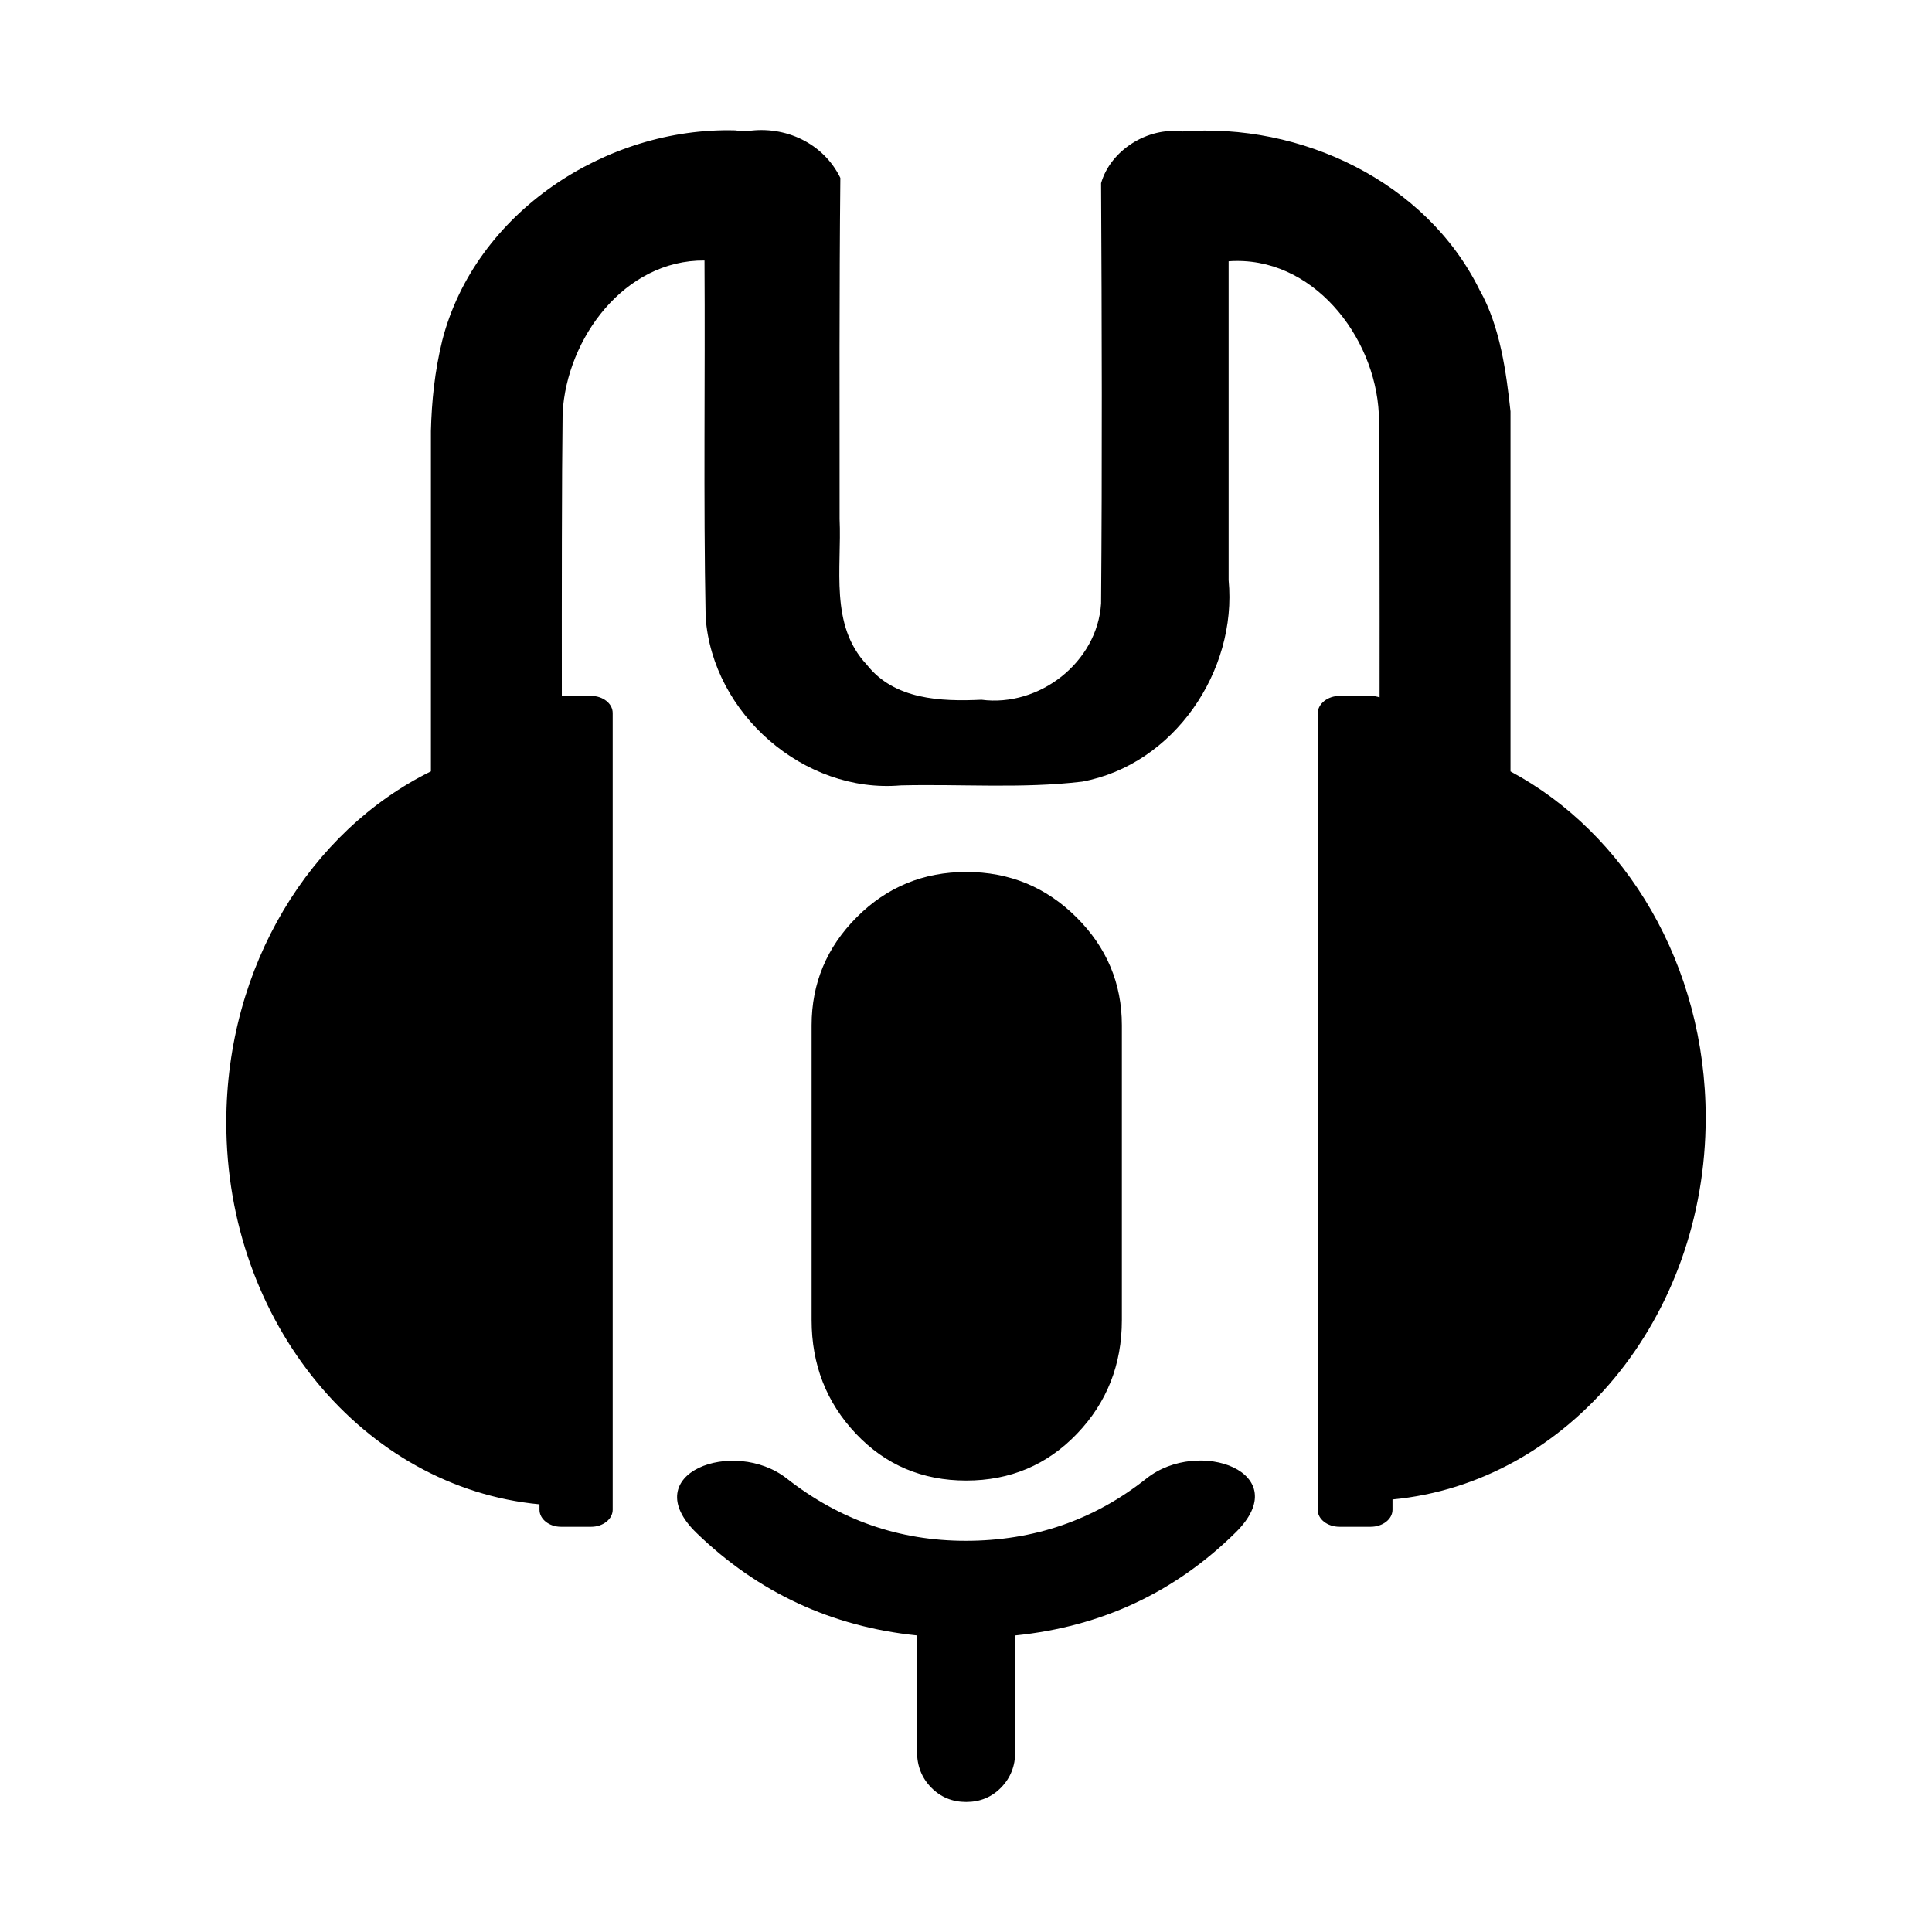 <svg viewBox="0 0 512 512" xmlns="http://www.w3.org/2000/svg">
  <defs>
    <style type="text/css" id="current-color-scheme">.ColorScheme-Text { color:#000000; }</style>
  </defs><path class="ColorScheme-Text" fill="currentColor" d="m196.5 34.739h1.6c10-1.5 20.1 3.2 24.6 12.4-.3 30.1-.2 60.2-.2 90.4.6 13-2.7 28.1 7.2 38.6 7.3 9.3 19.6 9.8 30.4 9.3 15.3 2 30.7-9.9 31.7-25.5.3-37.1.2-74.3 0-111.4 2.5-8.7 12.3-14.9 21.5-13.7 31.4-2.4 64.6 13.2 78.8 42 5.5 9.7 7.1 22.1 8.2 32.2v95.395c30.555 16.354 51.729 51.319 51.729 91.759 0 53.167-36.5 96.786-83 101.173v2.726c0 2.49-2.572 4.518-5.787 4.518h-8.253c-3.215 0-5.787-2.028-5.787-4.518v-211.148c.107-2.489 2.679-4.518 5.787-4.518h8.253c.844 0 1.644.14 2.365.391.021-28.15.016-57.746-.207-75.178-1-20.6-17.7-42-39.8-40.4v84.5c2.3 24.1-14.5 48.9-38.8 53.4-15.9 1.9-32.1.6-48.1 1-25.6 2.2-49.9-19-51.7-44.6-.6-31.5-.1-63-.3-94.5-21.2-.2-36.5 20.6-37.6 40.4-.223 17.393-.228 46.894-.207 74.987h7.796c3.108 0 5.681 2.029 5.681 4.518v211.148c0 2.49-2.573 4.518-5.681 4.518h-8.038c-3.108 0-5.68-2.028-5.68-4.518v-1.435c-46.5-4.388-83-48.006-83-101.174 0-41.551 22.293-77.322 54.229-93.064v-90.18c.2-8 1-15.8 3-24 8.7-33.9 43.4-56.6 77.6-55.7zm59.555 357.619c-11.652 0-21.395-4.136-29.226-12.407-7.831-8.274-11.745-18.317-11.745-30.134v-78.097c0-11.112 3.987-20.66 11.961-28.651 7.973-7.992 17.656-11.986 29.049-11.986 11.39 0 21.107 3.994 29.149 11.986 8.043 7.991 12.064 17.539 12.064 28.651v78.097c0 11.817-3.962 21.86-11.886 30.134-7.923 8.271-17.711 12.407-29.366 12.407zm-13.034 71.843v-30.793c-22.647-2.329-42.118-11.376-58.415-27.144-16.296-15.768 9.874-25.45 23.906-14.444 14.03 11.005 29.831 16.508 47.404 16.508 18.07 0 34.037-5.503 47.899-16.508 13.863-11.006 39.737-1.587 23.653 14.286-16.086 15.874-35.557 24.973-58.415 27.302v30.793c0 3.782-1.247 6.944-3.74 9.502-2.49 2.558-5.58 3.833-9.264 3.833-3.685 0-6.778-1.275-9.279-3.833-2.5-2.558-3.749-5.72-3.749-9.502z"/></svg>